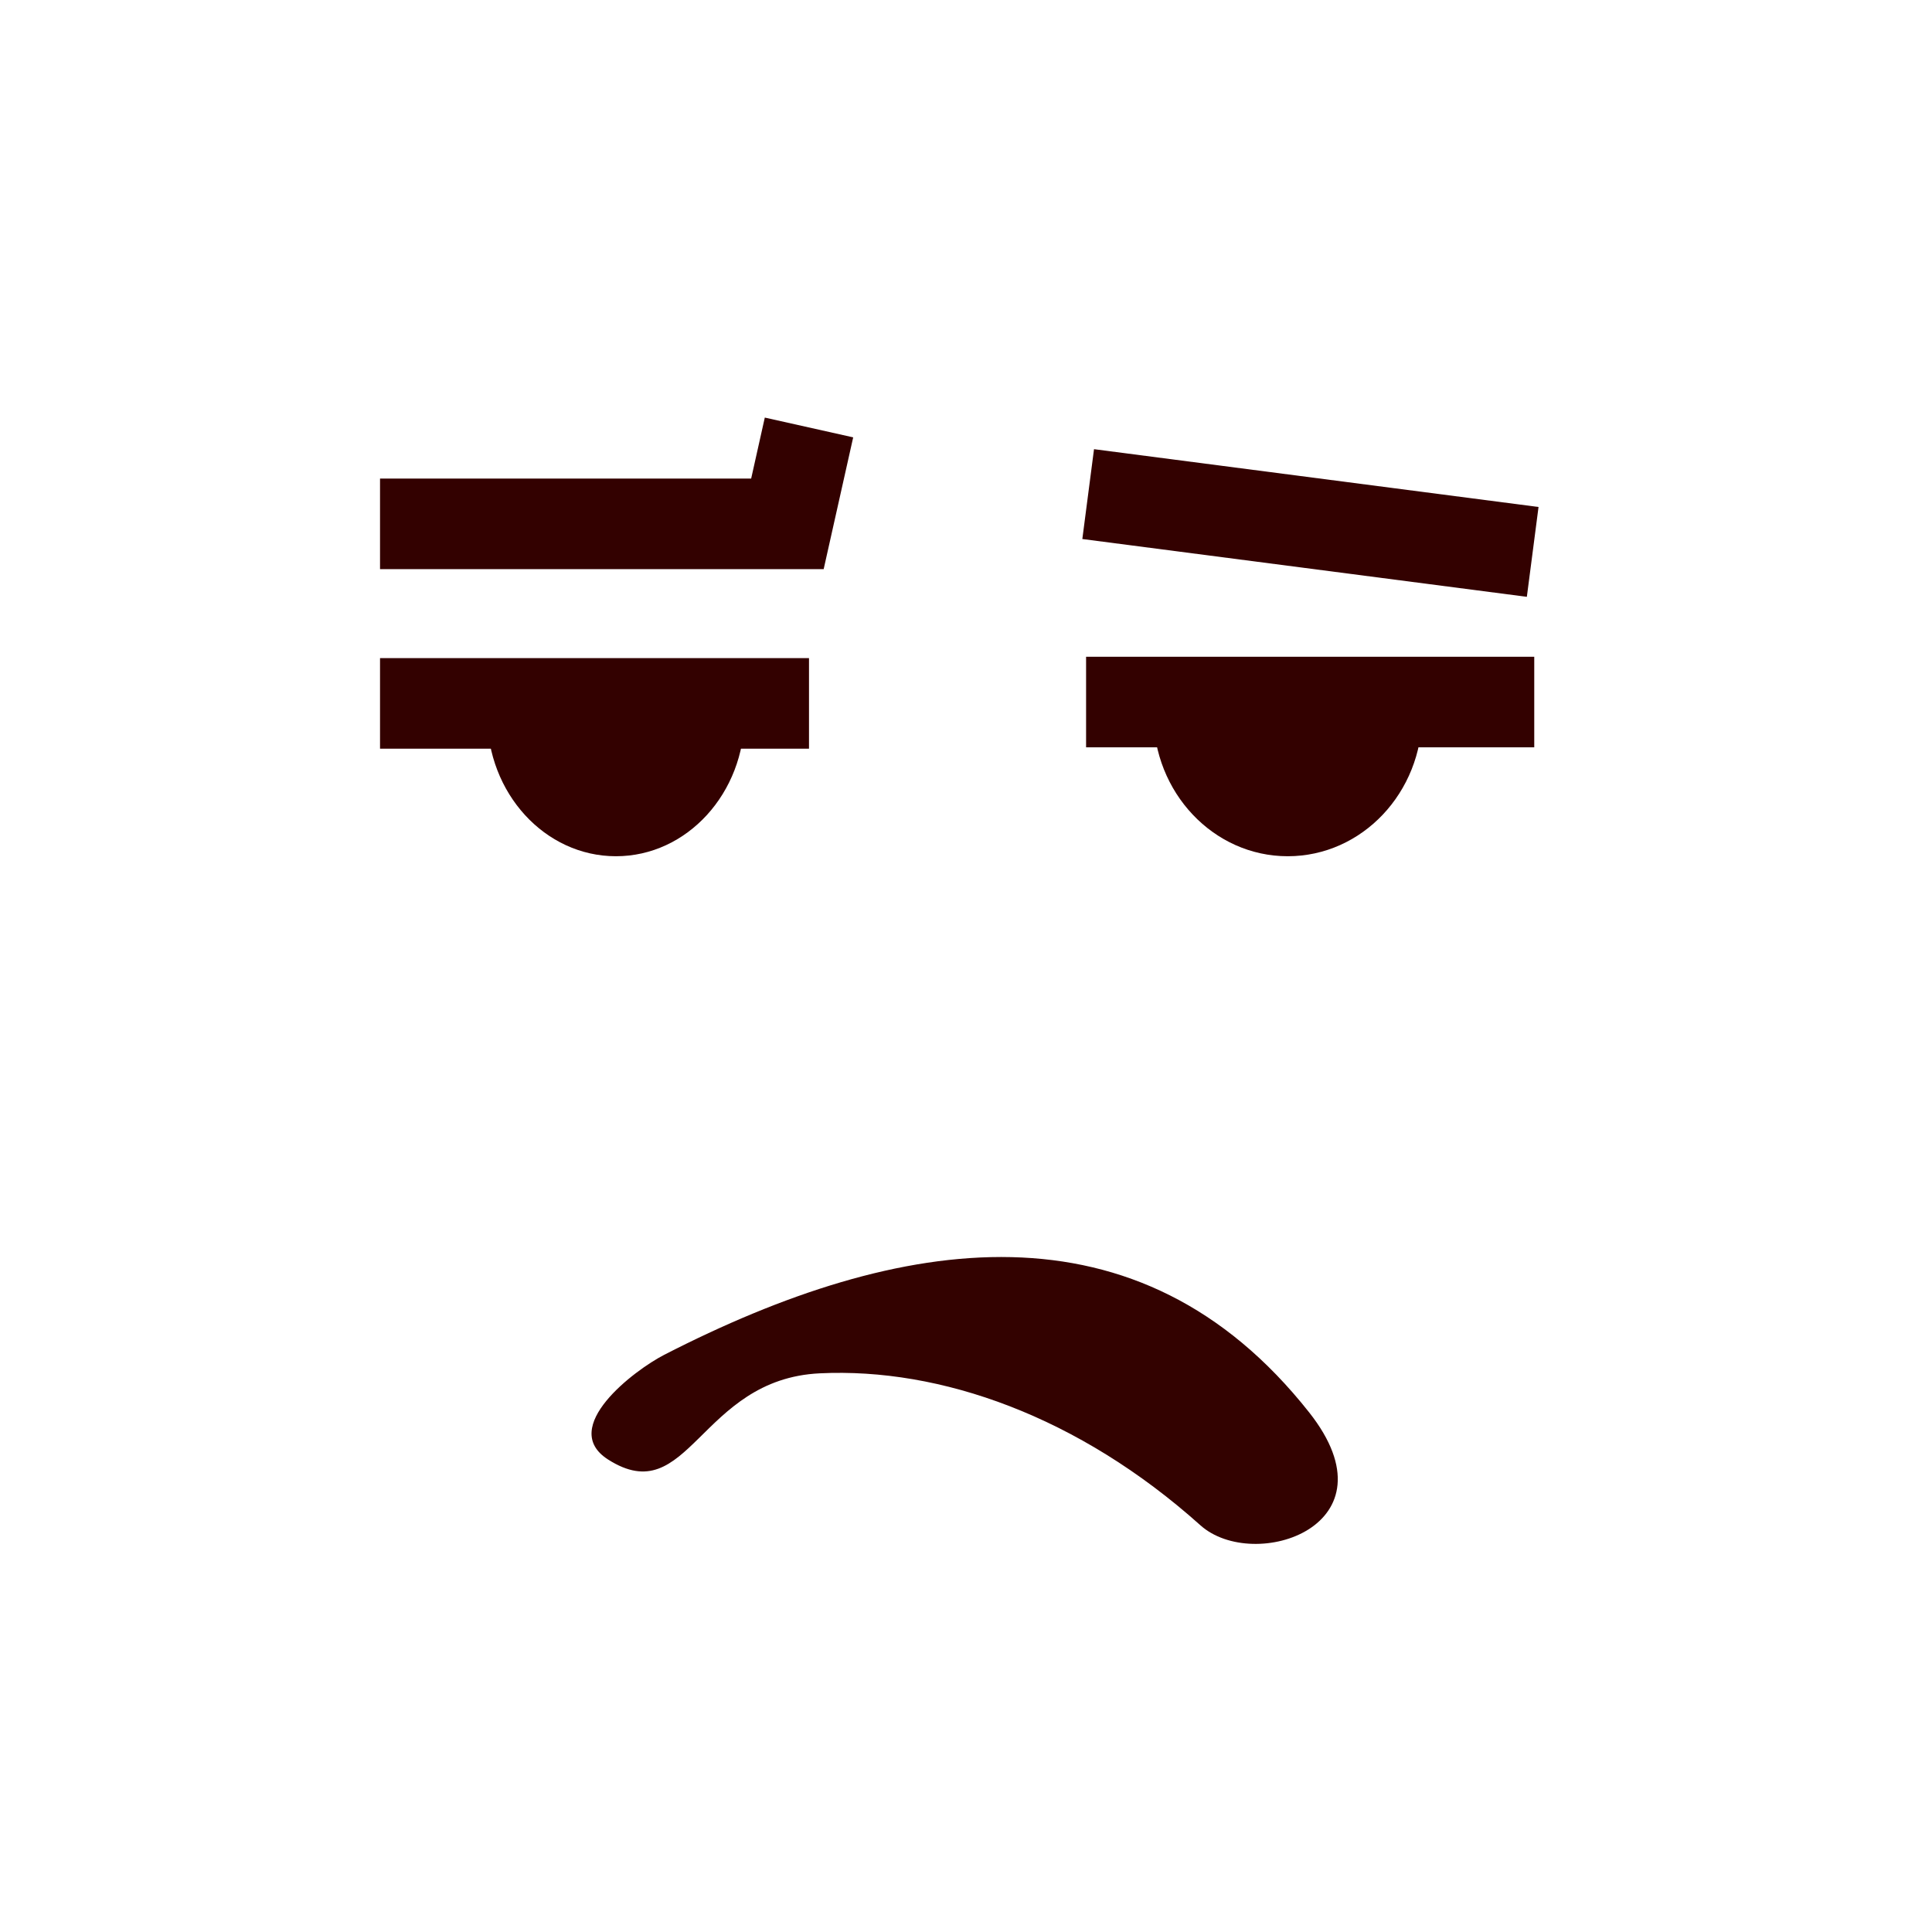 <?xml version="1.0" encoding="UTF-8" standalone="no"?>
<!-- Generated by phantom_svg. -->

<svg
   xmlns:dc="http://purl.org/dc/elements/1.1/"
   xmlns:cc="http://creativecommons.org/ns#"
   xmlns:rdf="http://www.w3.org/1999/02/22-rdf-syntax-ns#"
   xmlns:svg="http://www.w3.org/2000/svg"
   xmlns="http://www.w3.org/2000/svg"
   xmlns:sodipodi="http://sodipodi.sourceforge.net/DTD/sodipodi-0.dtd"
   xmlns:inkscape="http://www.inkscape.org/namespaces/inkscape"
   width="64px"
   height="64px"
   viewBox="0 0 64 64"
   preserveAspectRatio="none"
   version="1.1"
   id="svg2"
   inkscape:version="0.91 r13725"
   sodipodi:docname="overlay.svg">
  <defs
     id="defs51" />
  <sodipodi:namedview
     pagecolor="#ffffff"
     bordercolor="#666666"
     borderopacity="1"
     objecttolerance="10"
     gridtolerance="10"
     guidetolerance="10"
     inkscape:pageopacity="0"
     inkscape:pageshadow="2"
     inkscape:window-width="1920"
     inkscape:window-height="1017"
     id="namedview49"
     showgrid="false"
     inkscape:zoom="14.75"
     inkscape:cx="27.402538"
     inkscape:cy="23.654511"
     inkscape:window-x="1920"
     inkscape:window-y="26"
     inkscape:window-maximized="1"
     inkscape:current-layer="svg2" />
  <polygon
     style="fill:#330100;"
     points="27.285,18.854 12.589,18.854 12.589,15.854 24.883,15.854   25.335,13.833 28.263,14.488 "
     id="polygon37" />
  <rect
     x="12.589"
     y="21.801"
     style="fill:#330100;"
     width="14.21"
     height="3"
     id="rect39" />
  <path
     style="fill:#330100;"
     d="M24.665,23.701c0,2.575-1.908,4.663-4.261,4.663  c-2.354,0-4.263-2.087-4.263-4.663"
     id="path41" />
  <rect
     x="35.978"
     y="15.81"
     transform="matrix(0.992 0.129 -0.129 0.992 2.59 -5.445)"
     style="fill:#330100;"
     width="14.844"
     height="3"
     id="rect43" />
  <rect
     x="35.978"
     y="21.756"
     style="fill:#330100;"
     width="14.846"
     height="3"
     id="rect45" />
  <path
     style="fill:#330100;"
     d="M38.208,23.656c0,2.601,1.992,4.708,4.45,4.708  c2.461,0,4.453-2.107,4.453-4.708"
     id="path47" />
  <path
     inkscape:connector-curvature="0"
     style="fill:#330200"
     d="m 20.138,48.345 c -1.643,-1.055 0.875,-2.956 1.865,-3.465 7.844,-4.026 15.72,-5.239 21.365,1.908 2.969,3.758 -1.826,5.33 -3.603,3.739 -4.036,-3.614 -8.61,-5.227 -12.606,-5.034 -3.997,0.19 -4.331,4.573 -7.021,2.852 z"
     id="path43" />
</svg>
